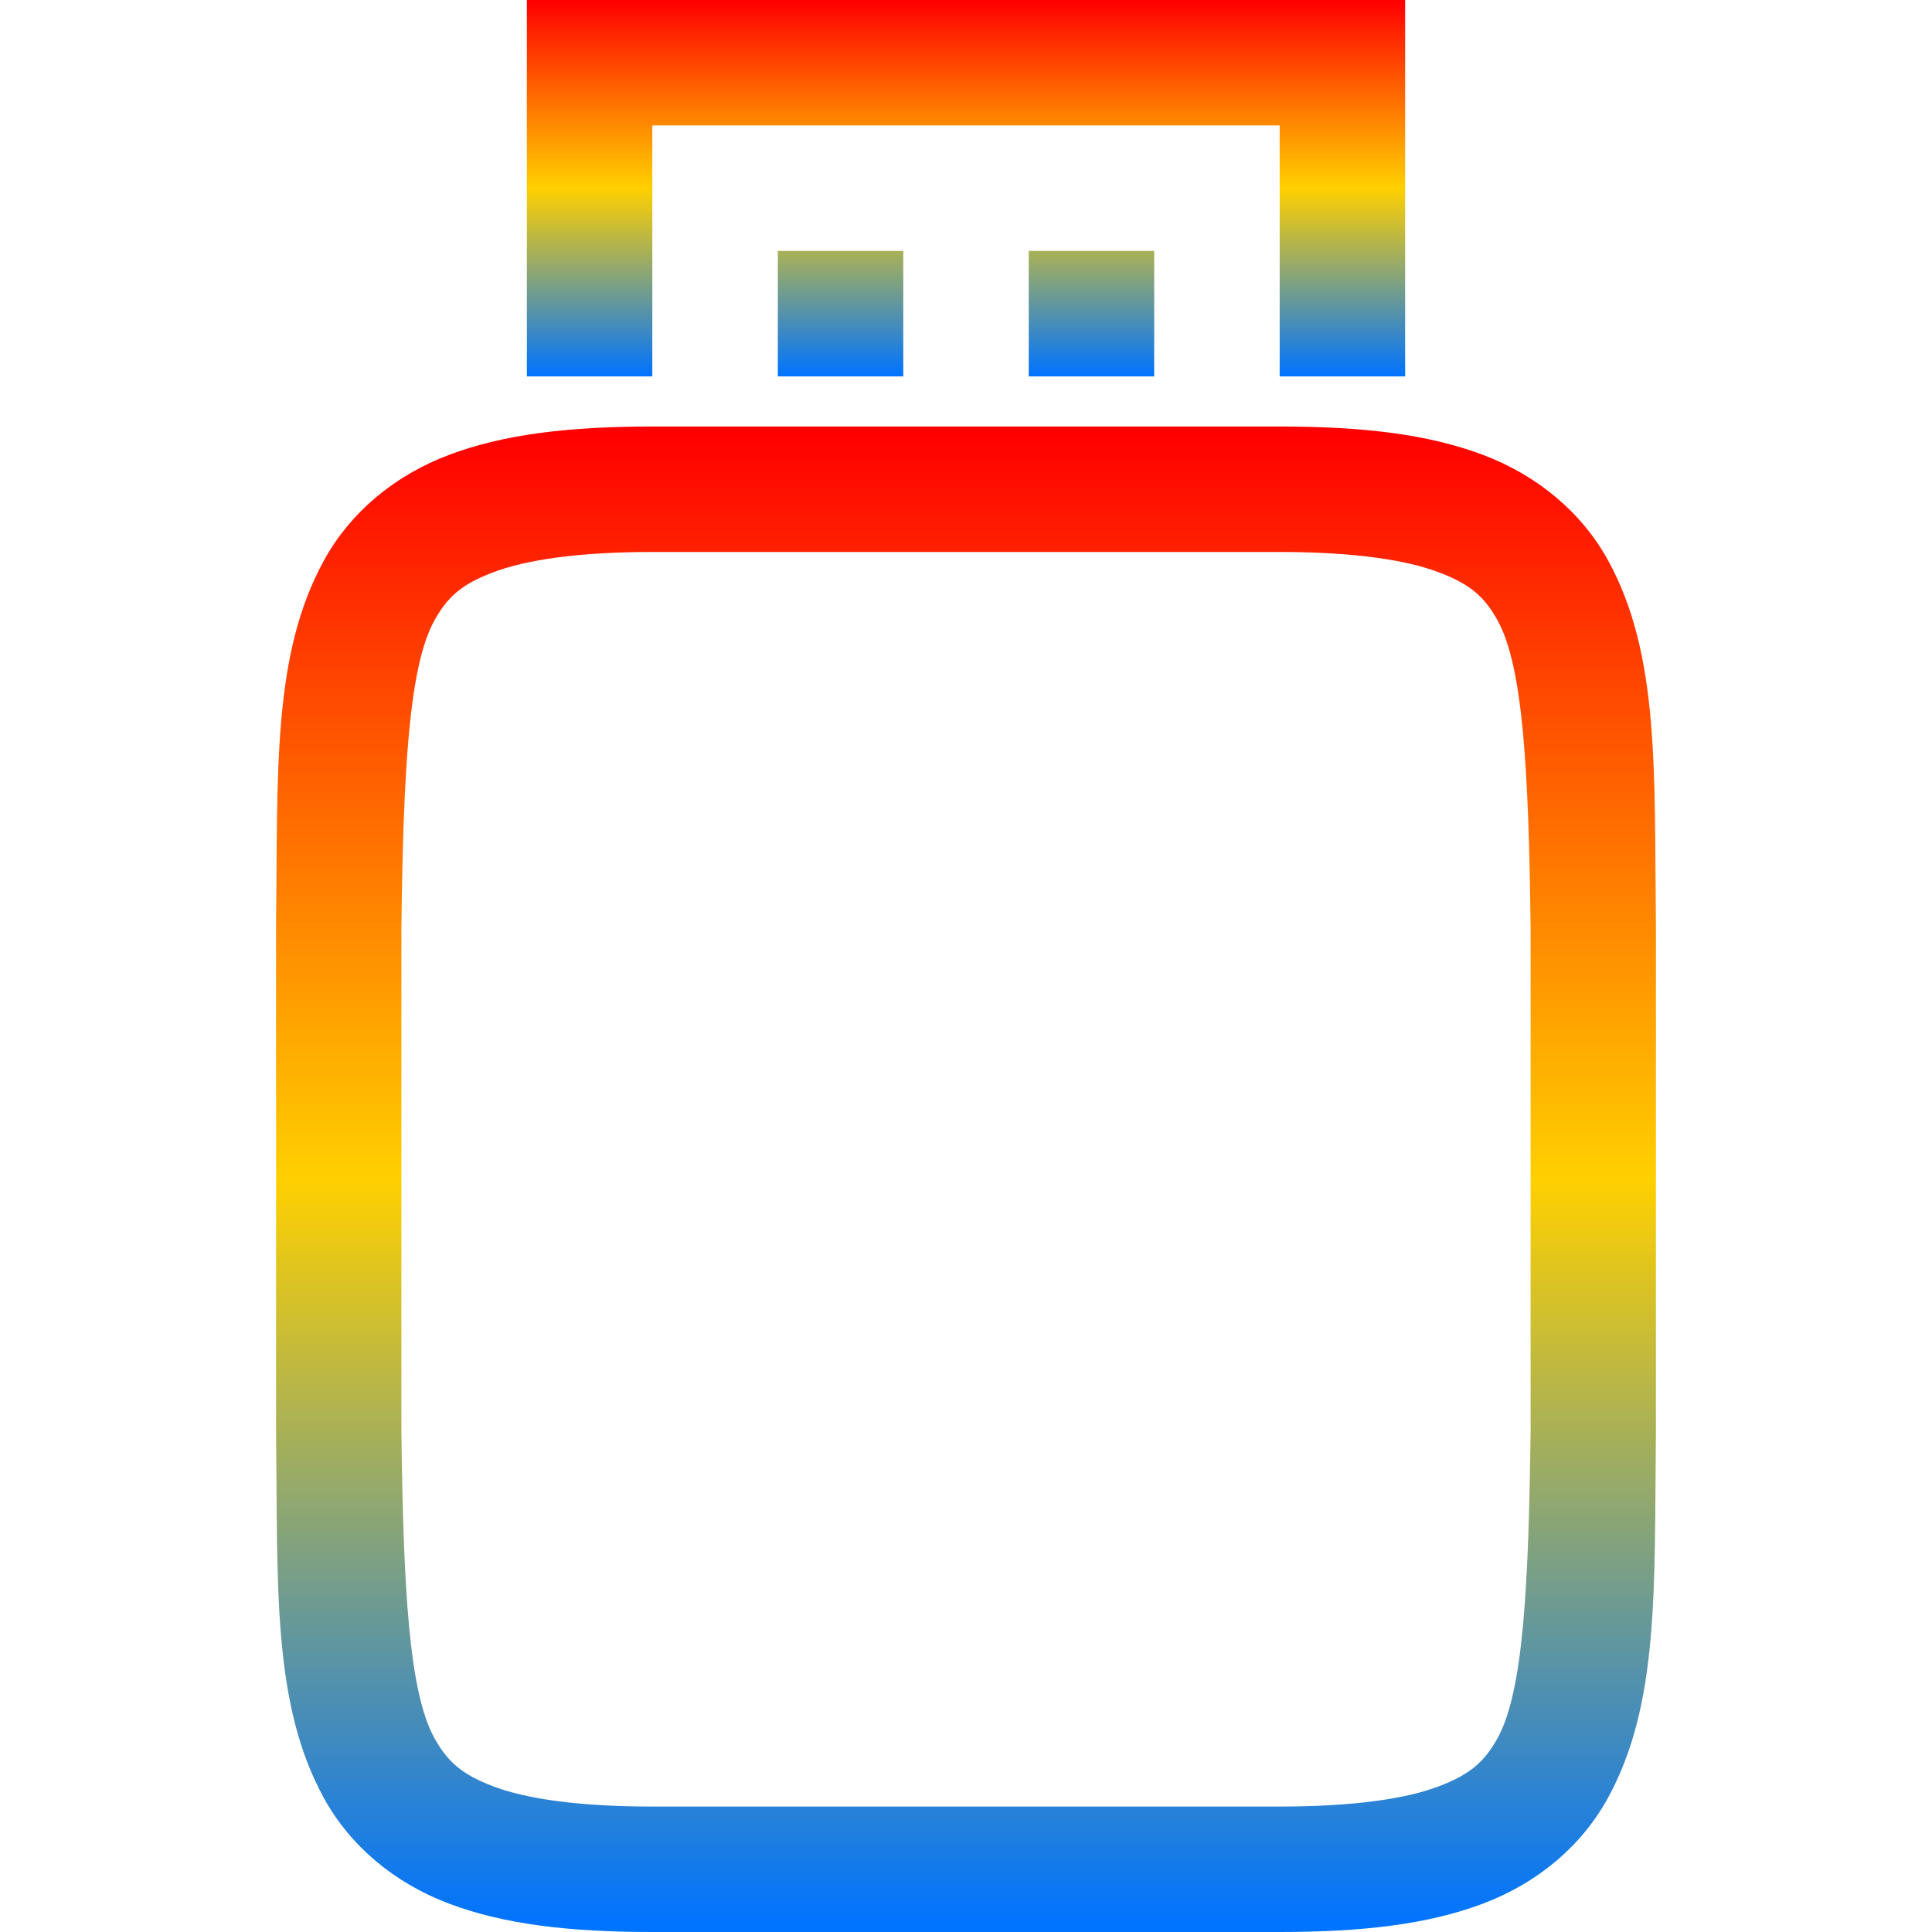 <svg xmlns="http://www.w3.org/2000/svg" xmlns:xlink="http://www.w3.org/1999/xlink" width="64" height="64" viewBox="0 0 64 64" version="1.1"><defs><linearGradient id="linear0" x1="0%" x2="0%" y1="0%" y2="100%"><stop offset="0%" style="stop-color:#ff0000; stop-opacity:1"/><stop offset="50%" style="stop-color:#ffd000; stop-opacity:1"/><stop offset="100%" style="stop-color:#0073ff; stop-opacity:1"/></linearGradient></defs><g id="surface1"><path style=" stroke:none;fill-rule:nonzero;fill:url(#linear0);" d="M 21.609 14.129 C 18.879 14.129 16.711 14.379 14.891 15.062 C 13.066 15.746 11.605 16.98 10.742 18.547 C 9.016 21.672 9.203 25.5 9.145 30.73 L 9.145 47.402 C 9.203 52.629 9.016 56.457 10.742 59.586 C 11.605 61.148 13.066 62.383 14.891 63.066 C 16.711 63.75 18.879 64 21.609 64 L 42.391 64 C 45.121 64 47.289 63.75 49.109 63.066 C 50.934 62.383 52.387 61.148 53.25 59.586 C 54.977 56.457 54.797 52.629 54.855 47.402 L 54.855 30.727 C 54.797 25.5 54.984 21.672 53.258 18.543 C 52.395 16.98 50.934 15.746 49.109 15.062 C 47.289 14.379 45.121 14.129 42.391 14.129 Z M 21.609 18.285 L 42.391 18.285 C 44.852 18.285 46.57 18.547 47.648 18.953 C 48.73 19.355 49.191 19.797 49.613 20.559 C 50.453 22.078 50.641 25.523 50.703 30.754 L 50.703 47.352 C 50.641 52.602 50.453 56.047 49.613 57.57 C 49.191 58.332 48.73 58.773 47.648 59.18 C 46.57 59.586 44.852 59.844 42.391 59.844 L 21.609 59.844 C 19.148 59.844 17.43 59.586 16.352 59.18 C 15.27 58.773 14.809 58.332 14.387 57.57 C 13.547 56.051 13.359 52.605 13.297 47.375 L 13.297 30.754 C 13.359 25.523 13.547 22.078 14.387 20.559 C 14.809 19.797 15.27 19.355 16.352 18.953 C 17.43 18.547 19.148 18.285 21.609 18.285 Z M 21.609 18.285 "/><path style=" stroke:none;fill-rule:evenodd;fill:url(#linear0);" d="M 17.453 0 L 17.453 12.469 L 21.609 12.469 L 21.609 4.156 L 42.391 4.156 L 42.391 12.469 L 46.547 12.469 L 46.547 0 Z M 25.766 8.312 L 25.766 12.469 L 29.922 12.469 L 29.922 8.312 Z M 34.078 8.312 L 34.078 12.469 L 38.234 12.469 L 38.234 8.312 Z M 34.078 8.312 "/></g></svg>

